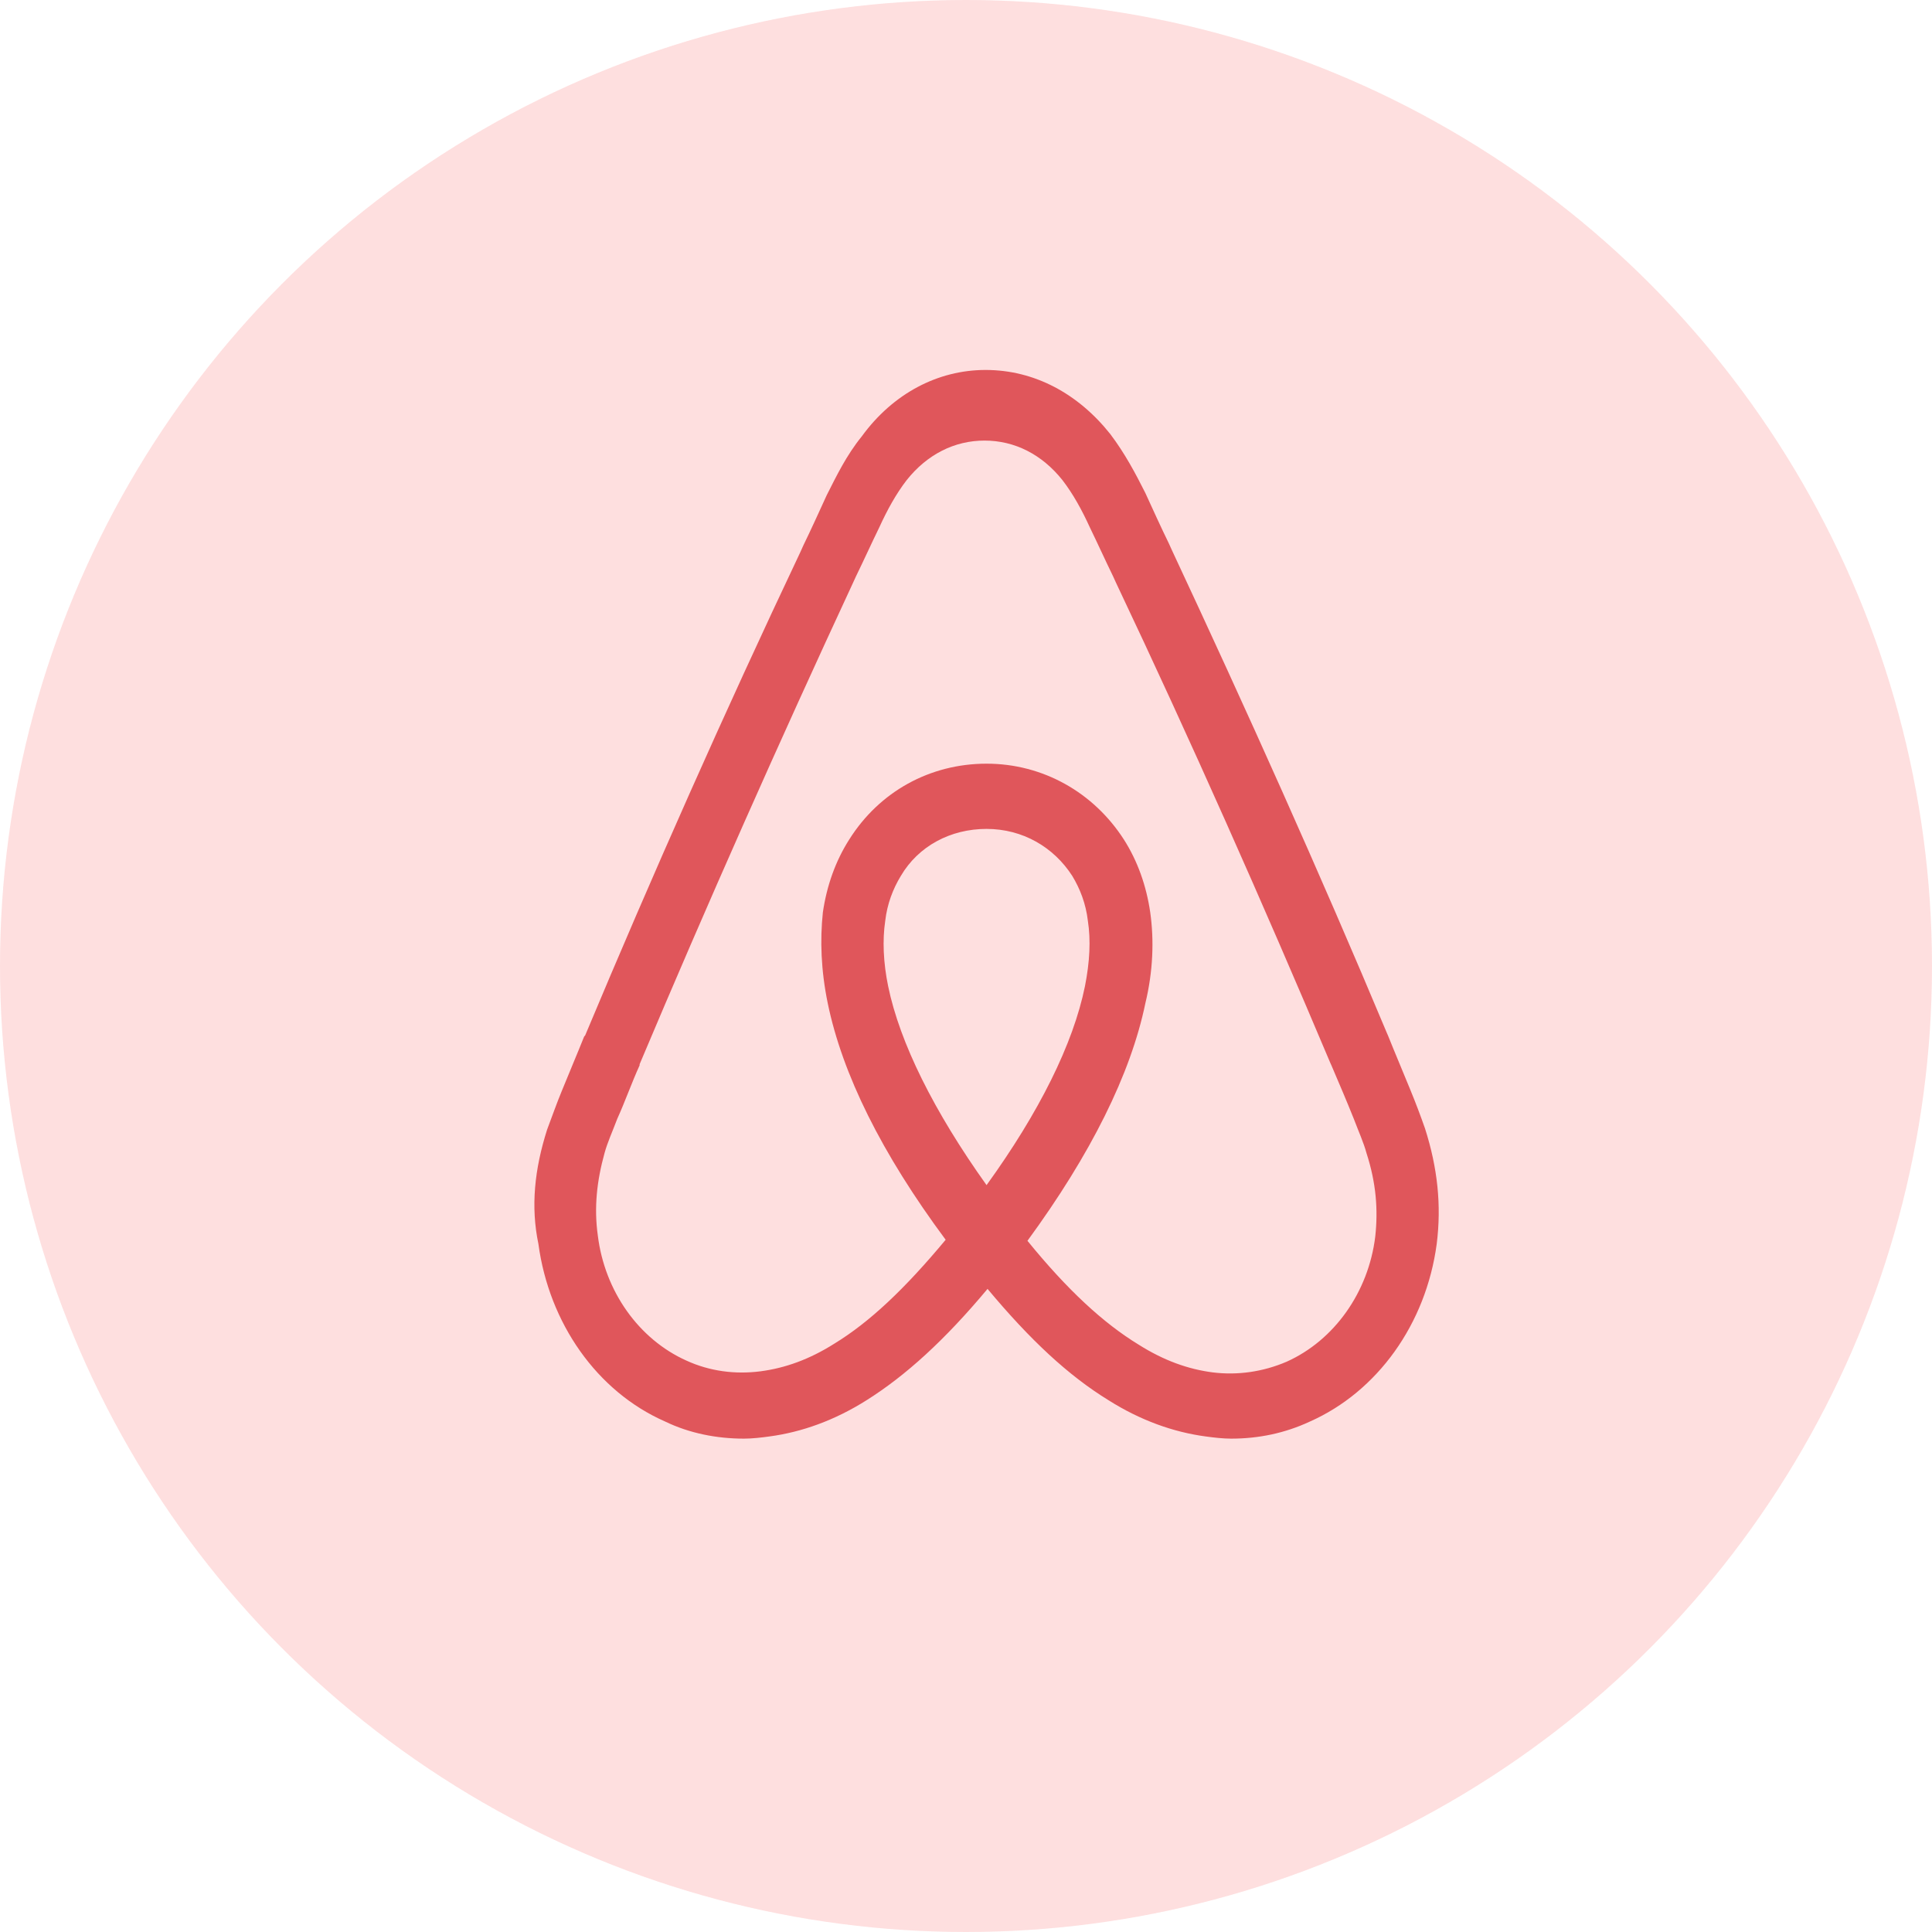<svg width="47" height="47" viewBox="0 0 47 47" fill="none" xmlns="http://www.w3.org/2000/svg">
<circle cx="23.5" cy="23.5" r="23.5" fill="#FB7B7B" fill-opacity="0.24"/>
<g clip-path="url(#clip0_989_145)">
<path d="M14.543 30.055C14.709 31.409 15.538 32.58 16.7 33.1C17.268 33.36 17.885 33.439 18.501 33.36C19.094 33.282 19.687 33.074 20.302 32.684C21.155 32.163 22.009 31.357 23.005 30.16C21.44 28.051 20.492 26.126 20.137 24.408C19.971 23.601 19.947 22.872 20.018 22.195C20.113 21.545 20.326 20.946 20.658 20.425C21.393 19.255 22.626 18.578 24 18.578C25.374 18.578 26.607 19.28 27.342 20.425C27.674 20.946 27.887 21.545 27.982 22.195C28.077 22.872 28.052 23.627 27.863 24.408C27.508 26.126 26.537 28.078 24.995 30.185C25.968 31.382 26.844 32.189 27.698 32.71C28.314 33.1 28.907 33.309 29.499 33.386C30.11 33.462 30.727 33.372 31.299 33.127C32.461 32.606 33.29 31.435 33.456 30.082C33.527 29.432 33.479 28.781 33.243 28.052C33.172 27.791 33.053 27.532 32.935 27.22C32.769 26.804 32.579 26.361 32.39 25.918L32.366 25.866C30.73 21.988 28.976 18.032 27.151 14.18L27.08 14.024C26.89 13.634 26.701 13.217 26.511 12.826C26.321 12.41 26.108 12.02 25.847 11.681C25.349 11.056 24.686 10.718 23.951 10.718C23.217 10.718 22.553 11.056 22.056 11.681C21.795 12.02 21.582 12.41 21.392 12.826C21.201 13.217 21.013 13.633 20.823 14.022L20.751 14.179C18.95 18.056 17.195 22.012 15.56 25.89V25.916C15.37 26.332 15.205 26.802 15.016 27.218C14.898 27.531 14.778 27.79 14.707 28.05C14.519 28.728 14.448 29.378 14.543 30.055V30.055ZM24 28.831C25.279 27.061 26.109 25.396 26.394 23.991C26.512 23.392 26.537 22.871 26.465 22.403C26.417 21.987 26.275 21.622 26.086 21.31C25.635 20.607 24.877 20.165 24 20.165C23.123 20.165 22.341 20.582 21.914 21.31C21.724 21.623 21.583 21.987 21.535 22.403C21.465 22.871 21.488 23.418 21.606 23.991C21.89 25.37 22.72 27.036 24 28.831V28.831ZM13.31 27.479C13.428 27.167 13.547 26.828 13.666 26.542C13.856 26.074 14.045 25.631 14.211 25.215L14.235 25.189C15.87 21.285 17.624 17.329 19.473 13.425L19.543 13.269C19.733 12.878 19.922 12.462 20.112 12.046C20.35 11.578 20.586 11.083 20.965 10.615C21.724 9.573 22.815 9 23.976 9C25.161 9 26.227 9.573 27.011 10.561C27.366 11.03 27.627 11.524 27.863 11.993C28.053 12.409 28.242 12.825 28.433 13.216L28.503 13.371C30.328 17.275 32.106 21.231 33.741 25.135L33.764 25.187C33.93 25.603 34.12 26.046 34.31 26.514C34.437 26.822 34.555 27.135 34.666 27.451C34.974 28.414 35.069 29.325 34.951 30.262C34.69 32.213 33.505 33.854 31.869 34.581C31.253 34.868 30.613 34.998 29.949 34.998C29.759 34.998 29.523 34.972 29.333 34.945C28.551 34.841 27.745 34.556 26.963 34.061C25.991 33.463 25.067 32.604 24.024 31.355C22.981 32.604 22.034 33.463 21.085 34.061C20.303 34.556 19.498 34.841 18.716 34.945C18.526 34.972 18.289 34.998 18.099 34.998C17.435 34.998 16.772 34.868 16.179 34.581C14.52 33.852 13.358 32.187 13.098 30.262C12.908 29.352 13.003 28.442 13.31 27.479V27.479Z" fill="#E0565B"/>
</g>
<defs>
<clipPath id="clip0_989_145">
<rect width="22" height="26" fill="white" transform="matrix(-1 0 0 1 35 9)"/>
</clipPath>
</defs>
</svg>
